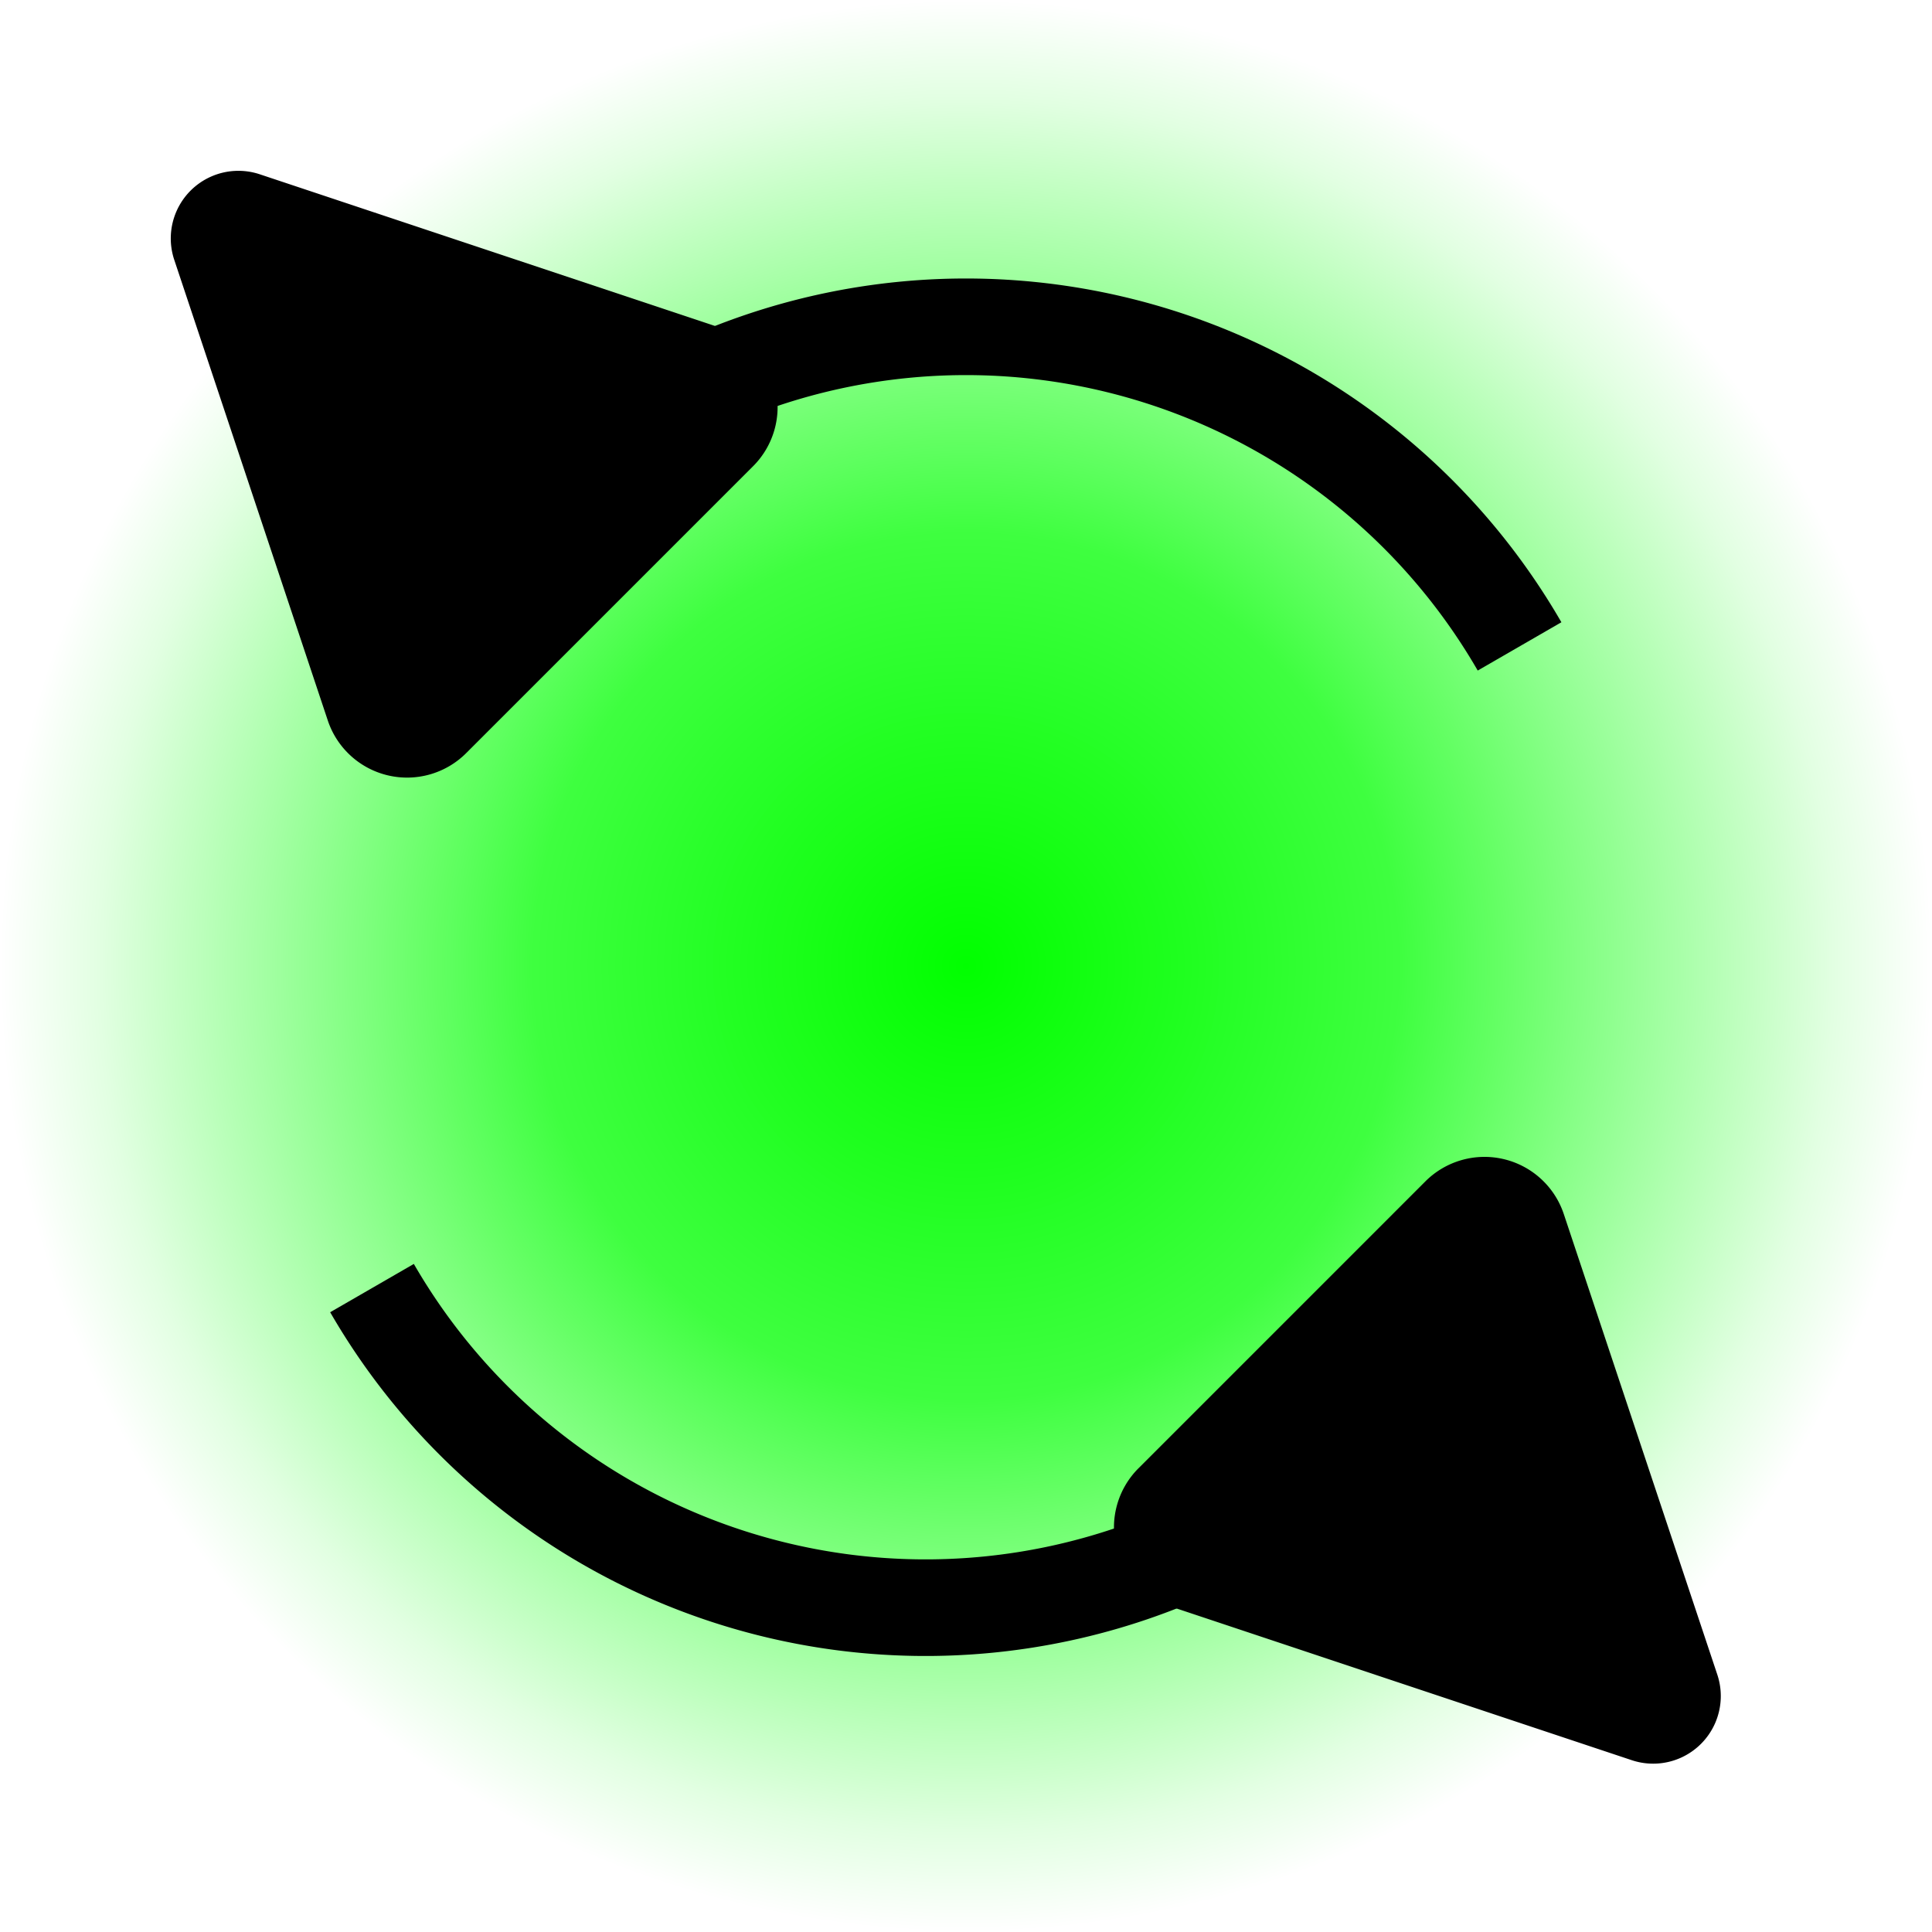 <?xml version="1.0" encoding="UTF-8" standalone="no"?>
<!-- Created with Inkscape (http://www.inkscape.org/) -->

<svg
   width="180"
   height="180"
   viewBox="0 0 180 180"
   version="1.1"
   id="svg1"
   xmlns:xlink="http://www.w3.org/1999/xlink"
   xmlns="http://www.w3.org/2000/svg"
   xmlns:svg="http://www.w3.org/2000/svg">
  <defs
     id="defs1">
    <marker
       style="overflow:visible"
       id="RoundedArrow"
       refX="0"
       refY="0"
       orient="auto-start-reverse"
       markerWidth="1"
       markerHeight="1"
       viewBox="0 0 1 1"
       preserveAspectRatio="xMidYMid">
      <path
         transform="scale(0.7)"
         d="m -0.211,-4.106 6.422,3.211 a 1,1 90 0 1 0,1.789 L -0.211,4.106 A 1.236,1.236 31.717 0 1 -2,3 v -6 a 1.236,1.236 148.283 0 1 1.789,-1.106 z"
         style="fill:context-stroke;fill-rule:evenodd;stroke:none"
         id="path8" />
    </marker>
    <linearGradient
       id="linearGradient2">
      <stop
         style="stop-color:#01ff00;stop-opacity:1;"
         offset="0"
         id="stop2" />
      <stop
         style="stop-color:#00ff01;stop-opacity:0.755;"
         offset="0.449"
         id="stop4" />
      <stop
         style="stop-color:#02ff00;stop-opacity:0.114;"
         offset="0.898"
         id="stop5" />
      <stop
         style="stop-color:#00ff01;stop-opacity:0;"
         offset="1"
         id="stop3" />
    </linearGradient>
    <radialGradient
       xlink:href="#linearGradient2"
       id="radialGradient3"
       cx="90"
       cy="90"
       fx="90"
       fy="90"
       r="90"
       gradientUnits="userSpaceOnUse"
       spreadMethod="pad" />
    <marker
       style="overflow:visible"
       id="RoundedArrow-0"
       refX="0"
       refY="0"
       orient="auto-start-reverse"
       markerWidth="1"
       markerHeight="1"
       viewBox="0 0 1 1"
       preserveAspectRatio="xMidYMid">
      <path
         transform="scale(0.7)"
         d="m -0.211,-4.106 6.422,3.211 a 1,1 90 0 1 0,1.789 L -0.211,4.106 A 1.236,1.236 31.717 0 1 -2,3 v -6 a 1.236,1.236 148.283 0 1 1.789,-1.106 z"
         style="fill:context-stroke;fill-rule:evenodd;stroke:none"
         id="path8-6" />
    </marker>
  </defs>
  <g
     id="layer1">
    <circle
       style="fill:url(#radialGradient3);stroke:none"
       id="path1"
       cx="90"
       cy="90"
       r="90" />
    <path
       style="fill:none;stroke:#000000;stroke-width:9;stroke-dasharray:none;stroke-opacity:1;marker-start:url(#RoundedArrow)"
       id="path5"
       d="M 47.89,47.89 A 59.553,59.553 0 0 1 97.773,30.957 59.553,59.553 0 0 1 141.574,60.224" />
    <path
       style="fill:none;stroke:#000000;stroke-width:9;stroke-dasharray:none;stroke-opacity:1;marker-start:url(#RoundedArrow-0)"
       id="path5-1"
       d="M 128.343,132.342 A 59.553,59.553 0 0 1 78.459,149.275 59.553,59.553 0 0 1 34.659,120.008" />
  </g>
</svg>
